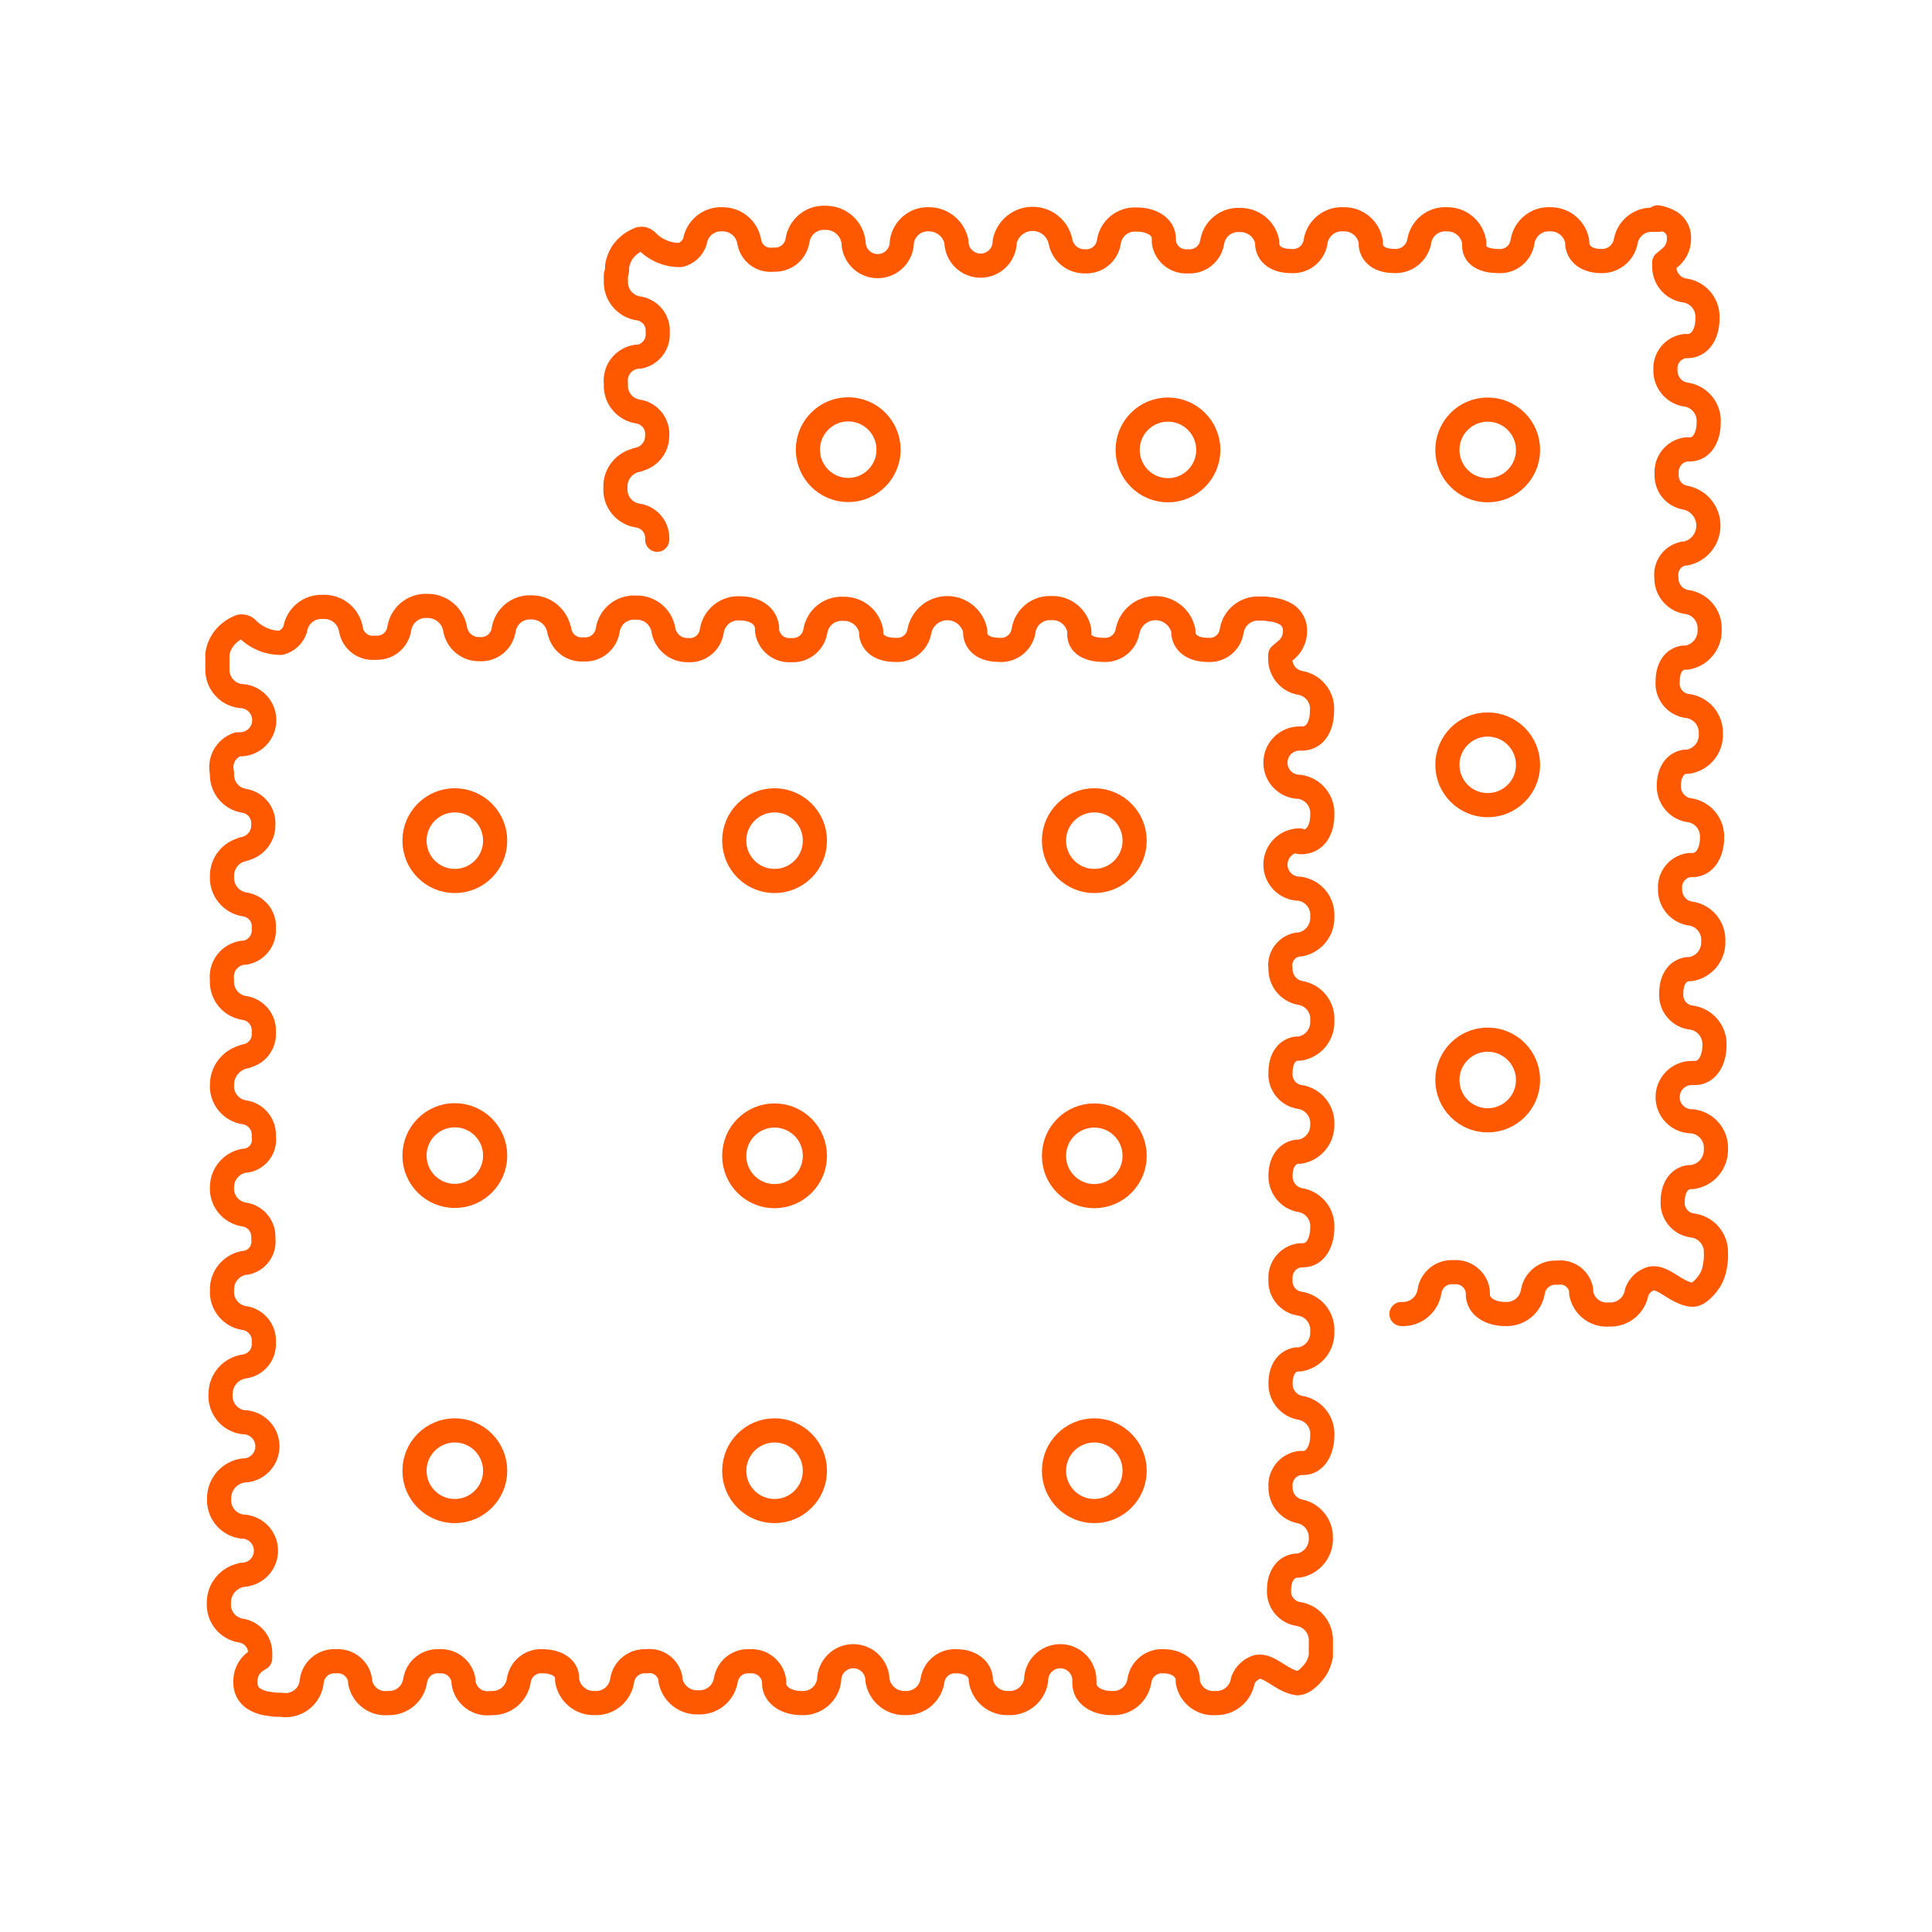 <svg width="80" height="80" viewBox="0 0 80 80" fill="none" xmlns="http://www.w3.org/2000/svg">
<path d="M58.033 54.41C58.309 54.426 58.58 54.338 58.795 54.164C59.009 53.99 59.151 53.743 59.193 53.47C59.228 53.236 59.351 53.024 59.536 52.877C59.722 52.73 59.957 52.66 60.193 52.68C60.429 52.657 60.666 52.727 60.852 52.874C61.038 53.021 61.161 53.235 61.193 53.47V53.59C61.193 54.11 61.723 54.41 62.323 54.41C62.594 54.426 62.862 54.341 63.075 54.171C63.287 54.001 63.429 53.758 63.473 53.49C63.51 53.257 63.633 53.046 63.819 52.9C64.004 52.753 64.238 52.682 64.473 52.7C64.699 52.665 64.93 52.719 65.117 52.852C65.304 52.985 65.431 53.185 65.473 53.41V53.54C65.517 53.806 65.66 54.045 65.874 54.21C66.087 54.375 66.355 54.454 66.623 54.43C66.896 54.446 67.165 54.359 67.378 54.187C67.59 54.015 67.731 53.77 67.773 53.5C67.822 53.366 67.902 53.246 68.006 53.148C68.111 53.051 68.236 52.98 68.373 52.94C68.873 52.84 69.373 53.52 70.033 53.61C70.343 53.66 70.693 53.19 70.803 53.02C70.902 52.854 70.97 52.671 71.003 52.48C71.026 52.361 71.043 52.241 71.053 52.12C71.057 52.047 71.057 51.973 71.053 51.9C71.067 51.615 70.971 51.336 70.785 51.12C70.599 50.904 70.337 50.768 70.053 50.74C69.82 50.703 69.609 50.58 69.463 50.394C69.316 50.209 69.245 49.975 69.263 49.74C69.263 49.21 69.503 48.8 69.953 48.74H70.063C70.343 48.705 70.6 48.567 70.783 48.352C70.966 48.138 71.063 47.862 71.053 47.58C71.067 47.296 70.971 47.018 70.784 46.804C70.598 46.589 70.336 46.456 70.053 46.43C69.788 46.43 69.534 46.325 69.346 46.137C69.158 45.95 69.053 45.695 69.053 45.43C69.053 45.165 69.158 44.91 69.346 44.723C69.534 44.535 69.788 44.43 70.053 44.43H70.183C70.703 44.43 70.993 43.89 70.993 43.29C71.007 43.005 70.911 42.726 70.725 42.51C70.539 42.294 70.277 42.158 69.993 42.13C69.76 42.093 69.549 41.97 69.403 41.784C69.256 41.599 69.185 41.365 69.203 41.13C69.203 40.61 69.423 40.2 69.873 40.13H70.003C70.273 40.086 70.518 39.945 70.691 39.733C70.864 39.521 70.954 39.253 70.943 38.98C70.96 38.695 70.865 38.414 70.678 38.197C70.491 37.981 70.228 37.846 69.943 37.82C69.716 37.771 69.512 37.645 69.368 37.462C69.224 37.28 69.148 37.053 69.153 36.82C69.133 36.583 69.205 36.346 69.353 36.16C69.502 35.974 69.717 35.852 69.953 35.82H70.083C70.603 35.82 70.893 35.29 70.893 34.69C70.907 34.406 70.811 34.128 70.624 33.914C70.438 33.699 70.176 33.566 69.893 33.54C69.666 33.491 69.462 33.365 69.318 33.182C69.174 33 69.098 32.773 69.103 32.54C69.103 32.02 69.333 31.6 69.783 31.54H69.903C70.173 31.496 70.418 31.355 70.591 31.143C70.764 30.931 70.854 30.663 70.843 30.39C70.857 30.105 70.761 29.826 70.575 29.61C70.389 29.394 70.127 29.258 69.843 29.23C69.61 29.193 69.399 29.07 69.253 28.884C69.106 28.699 69.035 28.465 69.053 28.23C69.053 27.7 69.263 27.3 69.713 27.23H69.853C70.124 27.184 70.369 27.041 70.542 26.827C70.715 26.614 70.804 26.345 70.793 26.07C70.807 25.786 70.711 25.508 70.524 25.294C70.338 25.079 70.076 24.945 69.793 24.92C69.566 24.871 69.362 24.745 69.218 24.562C69.074 24.38 68.998 24.152 69.003 23.92C68.971 23.693 69.028 23.462 69.162 23.275C69.296 23.089 69.497 22.962 69.723 22.92H69.803C70.068 22.864 70.306 22.719 70.477 22.509C70.648 22.299 70.741 22.036 70.741 21.765C70.741 21.494 70.648 21.231 70.477 21.021C70.306 20.811 70.068 20.666 69.803 20.61C69.569 20.575 69.357 20.452 69.21 20.267C69.063 20.081 68.993 19.846 69.013 19.61C68.995 19.373 69.068 19.138 69.216 18.953C69.365 18.767 69.578 18.645 69.813 18.61H69.963C70.483 18.61 70.753 18.09 70.753 17.49C70.77 17.205 70.675 16.924 70.488 16.707C70.301 16.491 70.038 16.355 69.753 16.33C69.526 16.281 69.322 16.155 69.178 15.972C69.034 15.79 68.958 15.562 68.963 15.33C68.943 15.093 69.015 14.856 69.163 14.67C69.312 14.484 69.527 14.363 69.763 14.33H69.933C70.453 14.28 70.703 13.77 70.703 13.17C70.717 12.886 70.621 12.608 70.434 12.394C70.248 12.179 69.986 12.046 69.703 12.02C69.476 11.971 69.272 11.845 69.128 11.662C68.984 11.48 68.908 11.252 68.913 11.02C68.913 10.97 68.913 10.91 68.913 10.87C68.98 10.822 69.044 10.768 69.103 10.71C69.235 10.616 69.342 10.491 69.415 10.347C69.489 10.202 69.525 10.042 69.523 9.88C69.531 9.747 69.504 9.614 69.444 9.494C69.385 9.375 69.294 9.274 69.183 9.2C69.017 9.1 68.834 9.032 68.643 9L68.693 9.1H68.463C68.191 9.082 67.922 9.166 67.709 9.336C67.496 9.507 67.355 9.751 67.313 10.02C67.264 10.247 67.138 10.451 66.955 10.595C66.773 10.739 66.546 10.815 66.313 10.81C65.793 10.81 65.383 10.59 65.313 10.14V10.02C65.272 9.756 65.137 9.516 64.933 9.343C64.73 9.17 64.47 9.077 64.203 9.08C63.927 9.062 63.654 9.149 63.439 9.323C63.224 9.497 63.083 9.746 63.043 10.02C63.006 10.253 62.883 10.464 62.697 10.61C62.512 10.757 62.279 10.828 62.043 10.81C61.513 10.81 61.043 10.63 61.043 10.18V10.02C61 9.753 60.861 9.511 60.654 9.339C60.446 9.166 60.183 9.074 59.913 9.08C59.638 9.062 59.367 9.149 59.153 9.324C58.94 9.498 58.8 9.747 58.763 10.02C58.714 10.247 58.588 10.451 58.405 10.595C58.223 10.739 57.996 10.815 57.763 10.81C57.243 10.81 56.833 10.62 56.763 10.17V10.02C56.722 9.752 56.584 9.509 56.376 9.336C56.168 9.163 55.904 9.072 55.633 9.08C55.357 9.062 55.084 9.149 54.869 9.323C54.654 9.497 54.513 9.746 54.473 10.02C54.436 10.253 54.313 10.464 54.127 10.61C53.942 10.757 53.709 10.828 53.473 10.81C52.953 10.81 52.543 10.61 52.473 10.16V10.02C52.424 9.761 52.284 9.527 52.079 9.361C51.874 9.194 51.617 9.105 51.353 9.11C51.079 9.089 50.808 9.172 50.593 9.343C50.378 9.513 50.235 9.759 50.193 10.03C50.156 10.263 50.033 10.474 49.847 10.62C49.662 10.767 49.428 10.838 49.193 10.82C48.957 10.84 48.722 10.77 48.536 10.623C48.351 10.476 48.228 10.264 48.193 10.03V9.89C48.193 9.37 47.663 9.09 47.063 9.09C46.788 9.072 46.517 9.159 46.303 9.334C46.09 9.508 45.95 9.757 45.913 10.03C45.876 10.263 45.753 10.474 45.567 10.62C45.382 10.767 45.148 10.838 44.913 10.82C44.676 10.824 44.446 10.744 44.263 10.593C44.08 10.443 43.956 10.233 43.913 10C43.858 9.735 43.712 9.497 43.502 9.326C43.292 9.155 43.029 9.062 42.758 9.062C42.487 9.062 42.224 9.155 42.014 9.326C41.804 9.497 41.658 9.735 41.603 10C41.603 10.265 41.498 10.52 41.31 10.707C41.123 10.895 40.868 11 40.603 11C40.338 11 40.084 10.895 39.896 10.707C39.708 10.52 39.603 10.265 39.603 10C39.549 9.744 39.41 9.514 39.208 9.347C39.007 9.18 38.755 9.086 38.493 9.08C38.218 9.062 37.947 9.149 37.733 9.324C37.52 9.498 37.38 9.747 37.343 10.02C37.343 10.285 37.238 10.54 37.05 10.727C36.863 10.915 36.608 11.02 36.343 11.02C36.078 11.02 35.824 10.915 35.636 10.727C35.448 10.54 35.343 10.285 35.343 10.02C35.306 9.74 35.168 9.483 34.954 9.299C34.74 9.114 34.465 9.015 34.183 9.02C33.907 9.002 33.634 9.089 33.419 9.263C33.204 9.437 33.063 9.686 33.023 9.96C32.986 10.193 32.863 10.404 32.677 10.55C32.492 10.697 32.258 10.768 32.023 10.75C31.791 10.781 31.556 10.72 31.369 10.58C31.182 10.44 31.058 10.231 31.023 10C30.978 9.743 30.845 9.51 30.645 9.342C30.446 9.174 30.194 9.081 29.933 9.08C29.658 9.062 29.387 9.147 29.172 9.319C28.957 9.492 28.815 9.738 28.773 10.01C28.726 10.144 28.647 10.264 28.542 10.361C28.438 10.456 28.311 10.525 28.173 10.56C27.909 10.564 27.647 10.513 27.404 10.409C27.162 10.306 26.943 10.153 26.763 9.96C26.729 9.93 26.689 9.909 26.646 9.897C26.603 9.884 26.557 9.882 26.513 9.89C26.202 9.998 25.935 10.205 25.753 10.48C25.653 10.646 25.585 10.829 25.553 11.02C25.553 11.14 25.553 11.26 25.503 11.38C25.499 11.457 25.499 11.533 25.503 11.61C25.485 11.886 25.572 12.159 25.746 12.374C25.92 12.589 26.169 12.73 26.443 12.77C26.677 12.805 26.889 12.928 27.036 13.113C27.183 13.299 27.253 13.534 27.233 13.77C27.252 14.001 27.185 14.231 27.045 14.416C26.904 14.6 26.701 14.726 26.473 14.77H26.373C26.242 14.786 26.116 14.828 26.001 14.893C25.887 14.958 25.786 15.045 25.705 15.149C25.624 15.253 25.565 15.372 25.53 15.499C25.495 15.627 25.486 15.759 25.503 15.89C25.482 16.163 25.566 16.433 25.737 16.646C25.907 16.86 26.153 17 26.423 17.04C26.656 17.077 26.867 17.2 27.013 17.386C27.16 17.571 27.231 17.805 27.213 18.04C27.216 18.281 27.131 18.515 26.975 18.699C26.819 18.883 26.602 19.004 26.363 19.04H26.423C26.151 19.084 25.905 19.227 25.732 19.441C25.558 19.654 25.47 19.925 25.483 20.2C25.465 20.475 25.552 20.747 25.727 20.96C25.901 21.173 26.15 21.313 26.423 21.35C26.656 21.387 26.867 21.51 27.013 21.696C27.16 21.881 27.231 22.115 27.213 22.35M53.823 34.87H53.963C54.493 34.82 54.753 34.34 54.753 33.74C54.771 33.464 54.684 33.191 54.51 32.976C54.336 32.761 54.087 32.62 53.813 32.58C53.548 32.58 53.294 32.475 53.106 32.287C52.918 32.1 52.813 31.845 52.813 31.58C52.813 31.315 52.918 31.06 53.106 30.873C53.294 30.685 53.548 30.58 53.813 30.58H53.983C54.503 30.53 54.743 30.02 54.743 29.42C54.761 29.145 54.674 28.873 54.499 28.66C54.325 28.447 54.076 28.307 53.803 28.27C53.576 28.221 53.372 28.095 53.228 27.912C53.084 27.73 53.008 27.503 53.013 27.27C53.013 27.22 53.013 27.16 53.013 27.12C53.08 27.072 53.144 27.018 53.203 26.96C53.335 26.866 53.442 26.741 53.515 26.597C53.589 26.452 53.626 26.292 53.623 26.13C53.629 25.997 53.601 25.865 53.541 25.746C53.482 25.627 53.393 25.525 53.283 25.45C53.117 25.35 52.934 25.282 52.743 25.25L52.383 25.2H52.153C51.882 25.184 51.614 25.269 51.401 25.439C51.189 25.609 51.047 25.852 51.003 26.12C50.971 26.355 50.848 26.569 50.662 26.716C50.476 26.863 50.239 26.933 50.003 26.91C49.483 26.91 49.063 26.69 49.003 26.25V26.12C48.947 25.855 48.802 25.617 48.592 25.446C48.382 25.275 48.119 25.182 47.848 25.182C47.577 25.182 47.314 25.275 47.104 25.446C46.894 25.617 46.748 25.855 46.693 26.12C46.656 26.353 46.533 26.564 46.347 26.71C46.162 26.857 45.928 26.928 45.693 26.91C45.173 26.91 44.693 26.73 44.693 26.28V26.12C44.649 25.848 44.507 25.602 44.292 25.428C44.078 25.255 43.808 25.167 43.533 25.18C43.259 25.165 42.988 25.253 42.775 25.427C42.563 25.601 42.423 25.848 42.383 26.12C42.346 26.353 42.223 26.564 42.037 26.71C41.852 26.857 41.618 26.928 41.383 26.91C40.863 26.91 40.453 26.72 40.383 26.27V26.12C40.328 25.855 40.182 25.617 39.972 25.446C39.762 25.275 39.499 25.182 39.228 25.182C38.957 25.182 38.694 25.275 38.484 25.446C38.274 25.617 38.129 25.855 38.073 26.12C38.038 26.354 37.915 26.566 37.73 26.713C37.544 26.86 37.309 26.93 37.073 26.91C36.553 26.91 36.143 26.71 36.073 26.27V26.12C36.019 25.855 35.872 25.619 35.66 25.452C35.447 25.286 35.183 25.2 34.913 25.21C34.642 25.194 34.374 25.279 34.161 25.449C33.949 25.619 33.807 25.862 33.763 26.13C33.726 26.363 33.603 26.574 33.417 26.72C33.232 26.867 32.998 26.938 32.763 26.92C32.527 26.94 32.292 26.87 32.106 26.723C31.921 26.576 31.798 26.364 31.763 26.13V25.99C31.713 25.47 31.233 25.19 30.633 25.19C30.357 25.174 30.086 25.262 29.871 25.436C29.657 25.61 29.515 25.857 29.473 26.13C29.441 26.365 29.318 26.579 29.132 26.726C28.946 26.873 28.709 26.943 28.473 26.92C28.236 26.924 28.006 26.844 27.823 26.693C27.64 26.543 27.516 26.333 27.473 26.1C27.431 25.829 27.291 25.583 27.078 25.409C26.866 25.236 26.597 25.147 26.323 25.16C26.047 25.142 25.774 25.229 25.559 25.403C25.344 25.577 25.203 25.826 25.163 26.1C25.126 26.333 25.003 26.544 24.817 26.69C24.632 26.837 24.398 26.908 24.163 26.89C23.927 26.91 23.692 26.84 23.506 26.693C23.321 26.546 23.198 26.334 23.163 26.1V26.15C23.124 25.871 22.985 25.615 22.771 25.431C22.558 25.247 22.285 25.147 22.003 25.15C21.729 25.135 21.458 25.223 21.245 25.397C21.033 25.571 20.893 25.818 20.853 26.09C20.816 26.323 20.693 26.534 20.507 26.68C20.322 26.827 20.088 26.898 19.853 26.88C19.62 26.885 19.393 26.809 19.211 26.665C19.028 26.521 18.902 26.317 18.853 26.09C18.816 25.81 18.678 25.553 18.464 25.369C18.25 25.184 17.975 25.085 17.693 25.09C17.417 25.074 17.146 25.162 16.931 25.336C16.717 25.51 16.575 25.757 16.533 26.03C16.498 26.264 16.375 26.476 16.19 26.623C16.004 26.77 15.769 26.84 15.533 26.82C15.302 26.846 15.07 26.783 14.884 26.644C14.698 26.504 14.572 26.299 14.533 26.07C14.489 25.798 14.347 25.552 14.133 25.378C13.918 25.205 13.648 25.117 13.373 25.13C13.1 25.114 12.831 25.201 12.618 25.373C12.406 25.545 12.265 25.79 12.223 26.06C12.177 26.195 12.098 26.317 11.993 26.415C11.889 26.513 11.761 26.583 11.623 26.62C11.359 26.62 11.098 26.565 10.855 26.46C10.613 26.356 10.394 26.202 10.213 26.01C10.179 25.981 10.139 25.96 10.096 25.948C10.053 25.936 10.007 25.933 9.963 25.94C9.651 26.051 9.384 26.262 9.203 26.54C9.101 26.701 9.033 26.882 9.003 27.07C9.003 27.19 9.003 27.31 9.003 27.44C8.999 27.513 8.999 27.587 9.003 27.66C8.985 27.936 9.072 28.209 9.246 28.424C9.42 28.639 9.669 28.78 9.943 28.82C10.208 28.82 10.463 28.925 10.65 29.113C10.838 29.3 10.943 29.555 10.943 29.82C10.943 30.085 10.838 30.34 10.65 30.527C10.463 30.715 10.208 30.82 9.943 30.82H9.843C9.605 30.9 9.406 31.067 9.286 31.288C9.165 31.509 9.132 31.766 9.193 32.01C9.175 32.282 9.259 32.551 9.429 32.764C9.6 32.977 9.844 33.118 10.113 33.16C10.346 33.197 10.557 33.32 10.703 33.506C10.85 33.691 10.921 33.925 10.903 34.16C10.906 34.401 10.821 34.635 10.665 34.819C10.509 35.003 10.291 35.124 10.053 35.16H10.113C9.85 35.208 9.613 35.348 9.444 35.555C9.275 35.762 9.186 36.023 9.193 36.29C9.177 36.566 9.265 36.837 9.439 37.052C9.613 37.266 9.86 37.408 10.133 37.45C10.368 37.483 10.582 37.605 10.729 37.791C10.877 37.977 10.946 38.214 10.923 38.45C10.941 38.685 10.87 38.919 10.723 39.104C10.577 39.29 10.366 39.413 10.133 39.45H10.063C9.931 39.466 9.804 39.508 9.689 39.574C9.573 39.639 9.472 39.727 9.391 39.833C9.31 39.938 9.251 40.058 9.217 40.186C9.183 40.315 9.175 40.449 9.193 40.58C9.173 40.857 9.259 41.131 9.433 41.346C9.608 41.562 9.858 41.703 10.133 41.74C10.366 41.777 10.577 41.9 10.723 42.086C10.87 42.271 10.941 42.505 10.923 42.74C10.943 42.976 10.873 43.211 10.726 43.397C10.579 43.582 10.367 43.705 10.133 43.74H10.193C9.915 43.785 9.662 43.927 9.478 44.142C9.295 44.356 9.194 44.628 9.193 44.91C9.175 45.185 9.262 45.456 9.437 45.67C9.611 45.883 9.86 46.023 10.133 46.06C10.366 46.097 10.577 46.22 10.723 46.406C10.87 46.591 10.941 46.825 10.923 47.06C10.958 47.289 10.9 47.523 10.764 47.71C10.627 47.897 10.422 48.023 10.193 48.06H10.133C9.874 48.1 9.638 48.23 9.466 48.428C9.294 48.626 9.197 48.878 9.193 49.14C9.172 49.413 9.256 49.683 9.427 49.896C9.597 50.109 9.843 50.25 10.113 50.29C10.347 50.325 10.559 50.448 10.706 50.633C10.853 50.819 10.923 51.054 10.903 51.29C10.935 51.519 10.877 51.751 10.74 51.938C10.604 52.124 10.401 52.251 10.173 52.29H10.133C9.864 52.331 9.619 52.471 9.446 52.681C9.272 52.891 9.182 53.158 9.193 53.43C9.175 53.705 9.262 53.977 9.437 54.19C9.611 54.403 9.86 54.543 10.133 54.58C10.366 54.617 10.577 54.74 10.723 54.926C10.87 55.111 10.941 55.345 10.923 55.58C10.943 55.816 10.873 56.051 10.726 56.237C10.579 56.422 10.367 56.545 10.133 56.58C9.853 56.617 9.596 56.755 9.412 56.969C9.227 57.183 9.128 57.458 9.133 57.74C9.115 58.015 9.202 58.286 9.377 58.5C9.551 58.713 9.8 58.853 10.073 58.89C10.338 58.89 10.593 58.995 10.78 59.183C10.968 59.37 11.073 59.625 11.073 59.89C11.073 60.155 10.968 60.41 10.78 60.597C10.593 60.785 10.338 60.89 10.073 60.89C9.794 60.929 9.538 61.068 9.354 61.282C9.17 61.495 9.07 61.768 9.073 62.05C9.055 62.326 9.142 62.599 9.316 62.814C9.49 63.029 9.739 63.17 10.013 63.21C10.278 63.21 10.533 63.315 10.72 63.503C10.908 63.69 11.013 63.945 11.013 64.21C11.013 64.475 10.908 64.73 10.72 64.917C10.533 65.105 10.278 65.21 10.013 65.21H10.063C9.784 65.249 9.528 65.388 9.344 65.602C9.16 65.815 9.06 66.088 9.063 66.37C9.045 66.642 9.129 66.911 9.299 67.124C9.47 67.337 9.714 67.478 9.983 67.52C10.216 67.557 10.427 67.68 10.573 67.866C10.72 68.051 10.791 68.285 10.773 68.52C10.778 68.57 10.778 68.62 10.773 68.67C10.693 68.715 10.616 68.765 10.543 68.82C10.417 68.919 10.317 69.047 10.25 69.194C10.184 69.34 10.154 69.5 10.163 69.66C10.156 69.794 10.185 69.928 10.246 70.047C10.308 70.167 10.4 70.268 10.513 70.34C10.677 70.444 10.861 70.512 11.053 70.54L11.413 70.59H11.633C11.785 70.617 11.94 70.612 12.09 70.574C12.239 70.537 12.379 70.468 12.5 70.373C12.621 70.277 12.72 70.157 12.791 70.021C12.863 69.884 12.904 69.734 12.913 69.58C12.95 69.347 13.073 69.136 13.259 68.99C13.444 68.843 13.678 68.772 13.913 68.79C14.149 68.77 14.384 68.84 14.57 68.987C14.755 69.134 14.878 69.346 14.913 69.58V69.66C14.962 69.921 15.107 70.155 15.32 70.314C15.533 70.474 15.798 70.547 16.063 70.52C16.335 70.532 16.601 70.443 16.81 70.269C17.019 70.095 17.156 69.849 17.193 69.58C17.23 69.347 17.353 69.136 17.539 68.99C17.724 68.843 17.958 68.772 18.193 68.79C18.428 68.772 18.662 68.843 18.847 68.99C19.033 69.136 19.156 69.347 19.193 69.58V69.67C19.211 69.801 19.256 69.927 19.323 70.041C19.39 70.155 19.48 70.254 19.586 70.333C19.692 70.412 19.812 70.469 19.941 70.501C20.069 70.534 20.202 70.54 20.333 70.52C20.608 70.535 20.878 70.447 21.091 70.273C21.303 70.099 21.444 69.852 21.483 69.58C21.518 69.346 21.641 69.134 21.826 68.987C22.012 68.84 22.247 68.77 22.483 68.79C23.013 68.79 23.483 69.04 23.483 69.49V69.58C23.527 69.852 23.67 70.098 23.884 70.272C24.098 70.445 24.368 70.533 24.643 70.52C24.913 70.53 25.177 70.439 25.384 70.266C25.591 70.092 25.726 69.848 25.763 69.58C25.8 69.347 25.923 69.136 26.109 68.99C26.294 68.843 26.528 68.772 26.763 68.79C26.991 68.755 27.223 68.811 27.41 68.946C27.597 69.08 27.724 69.283 27.763 69.51V69.58C27.813 69.845 27.957 70.082 28.168 70.249C28.38 70.416 28.644 70.502 28.913 70.49C29.181 70.504 29.445 70.419 29.656 70.251C29.866 70.084 30.007 69.845 30.053 69.58C30.088 69.346 30.211 69.134 30.396 68.987C30.582 68.84 30.817 68.77 31.053 68.79C31.288 68.772 31.522 68.843 31.707 68.99C31.893 69.136 32.016 69.347 32.053 69.58V69.69C32.053 70.21 32.583 70.52 33.183 70.52C33.458 70.538 33.73 70.451 33.943 70.276C34.156 70.102 34.296 69.853 34.333 69.58C34.333 69.315 34.438 69.06 34.626 68.873C34.813 68.685 35.068 68.58 35.333 68.58C35.598 68.58 35.853 68.685 36.04 68.873C36.228 69.06 36.333 69.315 36.333 69.58C36.379 69.851 36.522 70.096 36.736 70.269C36.949 70.442 37.218 70.531 37.493 70.52C37.763 70.53 38.027 70.439 38.234 70.266C38.441 70.092 38.576 69.848 38.613 69.58C38.65 69.347 38.773 69.136 38.959 68.99C39.144 68.843 39.378 68.772 39.613 68.79C40.133 68.79 40.553 69.05 40.613 69.49V69.58C40.655 69.851 40.795 70.097 41.008 70.271C41.22 70.444 41.489 70.533 41.763 70.52C42.036 70.533 42.304 70.444 42.514 70.27C42.725 70.096 42.864 69.85 42.903 69.58C42.903 69.315 43.008 69.06 43.196 68.873C43.383 68.685 43.638 68.58 43.903 68.58C44.168 68.58 44.423 68.685 44.61 68.873C44.798 69.06 44.903 69.315 44.903 69.58V69.7C44.903 70.22 45.433 70.52 46.033 70.52C46.308 70.538 46.58 70.451 46.793 70.276C47.006 70.102 47.146 69.853 47.183 69.58C47.22 69.347 47.343 69.136 47.529 68.99C47.714 68.843 47.948 68.772 48.183 68.79C48.703 68.79 49.123 69.06 49.183 69.5V69.64C49.23 69.904 49.374 70.141 49.587 70.304C49.8 70.467 50.066 70.544 50.333 70.52C50.604 70.53 50.87 70.44 51.078 70.266C51.287 70.093 51.424 69.849 51.463 69.58C51.514 69.447 51.595 69.328 51.699 69.231C51.803 69.134 51.927 69.062 52.063 69.02C52.563 68.93 53.063 69.6 53.723 69.7C54.033 69.7 54.383 69.27 54.493 69.1C54.59 68.94 54.657 68.764 54.693 68.58C54.693 68.46 54.693 68.34 54.693 68.21C54.698 68.137 54.698 68.063 54.693 67.99C54.711 67.714 54.624 67.441 54.45 67.226C54.276 67.011 54.027 66.87 53.753 66.83C53.52 66.793 53.309 66.67 53.163 66.484C53.016 66.299 52.945 66.065 52.963 65.83C52.963 65.31 53.203 64.89 53.653 64.83H53.763C54.033 64.784 54.277 64.64 54.448 64.427C54.62 64.213 54.707 63.944 54.693 63.67C54.698 63.414 54.612 63.164 54.451 62.965C54.29 62.766 54.064 62.629 53.813 62.58C53.586 62.531 53.382 62.405 53.238 62.222C53.094 62.04 53.018 61.812 53.023 61.58C53.003 61.343 53.075 61.106 53.224 60.92C53.372 60.734 53.587 60.612 53.823 60.58H53.953C54.473 60.58 54.753 60.04 54.753 59.44C54.771 59.165 54.684 58.894 54.509 58.68C54.335 58.467 54.086 58.327 53.813 58.29C53.586 58.241 53.382 58.115 53.238 57.932C53.094 57.75 53.018 57.523 53.023 57.29C53.023 56.77 53.243 56.36 53.693 56.29H53.823C54.092 56.246 54.336 56.105 54.508 55.892C54.679 55.68 54.766 55.413 54.753 55.14C54.771 54.864 54.684 54.591 54.51 54.376C54.336 54.161 54.087 54.02 53.813 53.98C53.58 53.943 53.369 53.82 53.223 53.634C53.076 53.449 53.005 53.215 53.023 52.98C53.003 52.743 53.075 52.506 53.224 52.32C53.372 52.134 53.587 52.013 53.823 51.98H53.953C54.473 51.98 54.753 51.44 54.753 50.84C54.771 50.565 54.684 50.294 54.509 50.08C54.335 49.867 54.086 49.727 53.813 49.69C53.586 49.641 53.382 49.515 53.238 49.332C53.094 49.15 53.018 48.922 53.023 48.69C53.023 48.17 53.253 47.76 53.703 47.69H53.823C54.085 47.647 54.323 47.511 54.494 47.307C54.665 47.104 54.757 46.846 54.753 46.58C54.771 46.304 54.684 46.031 54.51 45.816C54.336 45.601 54.087 45.46 53.813 45.42C53.58 45.383 53.369 45.26 53.223 45.074C53.076 44.889 53.005 44.655 53.023 44.42C53.023 43.9 53.233 43.49 53.683 43.42H53.823C54.092 43.376 54.336 43.235 54.508 43.023C54.679 42.81 54.766 42.542 54.753 42.27C54.773 41.993 54.688 41.719 54.513 41.504C54.338 41.288 54.088 41.147 53.813 41.11C53.586 41.061 53.382 40.935 53.238 40.752C53.094 40.57 53.018 40.343 53.023 40.11C53.005 39.997 53.008 39.882 53.035 39.77C53.061 39.659 53.109 39.553 53.175 39.461C53.242 39.368 53.327 39.289 53.424 39.229C53.522 39.169 53.63 39.128 53.743 39.11H53.823C54.093 39.064 54.337 38.92 54.508 38.707C54.68 38.493 54.767 38.224 54.753 37.95C54.771 37.675 54.684 37.404 54.509 37.19C54.335 36.977 54.086 36.837 53.813 36.8C53.548 36.8 53.294 36.695 53.106 36.507C52.918 36.32 52.813 36.065 52.813 35.8C52.813 35.535 52.918 35.28 53.106 35.093C53.294 34.905 53.548 34.8 53.813 34.8L53.823 34.87ZM20.503 34.81C20.503 35.732 19.755 36.48 18.833 36.48C17.911 36.48 17.163 35.732 17.163 34.81C17.163 33.888 17.911 33.14 18.833 33.14C19.755 33.14 20.503 33.888 20.503 34.81ZM33.743 34.81C33.743 35.732 32.995 36.48 32.073 36.48C31.151 36.48 30.403 35.732 30.403 34.81C30.403 33.888 31.151 33.14 32.073 33.14C32.995 33.14 33.743 33.888 33.743 34.81ZM46.983 34.81C46.983 35.732 46.235 36.48 45.313 36.48C44.391 36.48 43.643 35.732 43.643 34.81C43.643 33.888 44.391 33.14 45.313 33.14C46.235 33.14 46.983 33.888 46.983 34.81ZM20.503 47.85C20.503 48.772 19.755 49.52 18.833 49.52C17.911 49.52 17.163 48.772 17.163 47.85C17.163 46.928 17.911 46.18 18.833 46.18C19.755 46.18 20.503 46.928 20.503 47.85ZM33.743 47.86C33.743 48.782 32.995 49.53 32.073 49.53C31.151 49.53 30.403 48.782 30.403 47.86C30.403 46.938 31.151 46.19 32.073 46.19C32.995 46.19 33.743 46.938 33.743 47.86ZM46.983 47.86C46.983 48.782 46.235 49.53 45.313 49.53C44.391 49.53 43.643 48.782 43.643 47.86C43.643 46.938 44.391 46.19 45.313 46.19C46.235 46.19 46.983 46.938 46.983 47.86ZM20.503 60.9C20.503 61.822 19.755 62.57 18.833 62.57C17.911 62.57 17.163 61.822 17.163 60.9C17.163 59.978 17.911 59.23 18.833 59.23C19.755 59.23 20.503 59.978 20.503 60.9ZM33.743 60.9C33.743 61.822 32.995 62.57 32.073 62.57C31.151 62.57 30.403 61.822 30.403 60.9C30.403 59.978 31.151 59.23 32.073 59.23C32.995 59.23 33.743 59.978 33.743 60.9ZM46.983 60.9C46.983 61.822 46.235 62.57 45.313 62.57C44.391 62.57 43.643 61.822 43.643 60.9C43.643 59.978 44.391 59.23 45.313 59.23C46.235 59.23 46.983 59.978 46.983 60.9ZM36.793 18.62C36.793 19.542 36.045 20.29 35.123 20.29C34.201 20.29 33.453 19.542 33.453 18.62C33.453 17.698 34.201 16.95 35.123 16.95C36.045 16.95 36.793 17.698 36.793 18.62ZM50.033 18.63C50.033 19.552 49.285 20.3 48.363 20.3C47.441 20.3 46.693 19.552 46.693 18.63C46.693 17.708 47.441 16.96 48.363 16.96C49.285 16.96 50.033 17.708 50.033 18.63ZM63.273 18.63C63.273 19.552 62.525 20.3 61.603 20.3C60.681 20.3 59.933 19.552 59.933 18.63C59.933 17.708 60.681 16.96 61.603 16.96C62.525 16.96 63.273 17.708 63.273 18.63ZM63.273 31.67C63.273 32.592 62.525 33.34 61.603 33.34C60.681 33.34 59.933 32.592 59.933 31.67C59.933 30.748 60.681 30 61.603 30C62.525 30 63.273 30.748 63.273 31.67ZM63.273 44.72C63.273 45.642 62.525 46.39 61.603 46.39C60.681 46.39 59.933 45.642 59.933 44.72C59.933 43.798 60.681 43.05 61.603 43.05C62.525 43.05 63.273 43.798 63.273 44.72Z" stroke="#FE5900" stroke-linecap="round" stroke-linejoin="round"/>
</svg>
